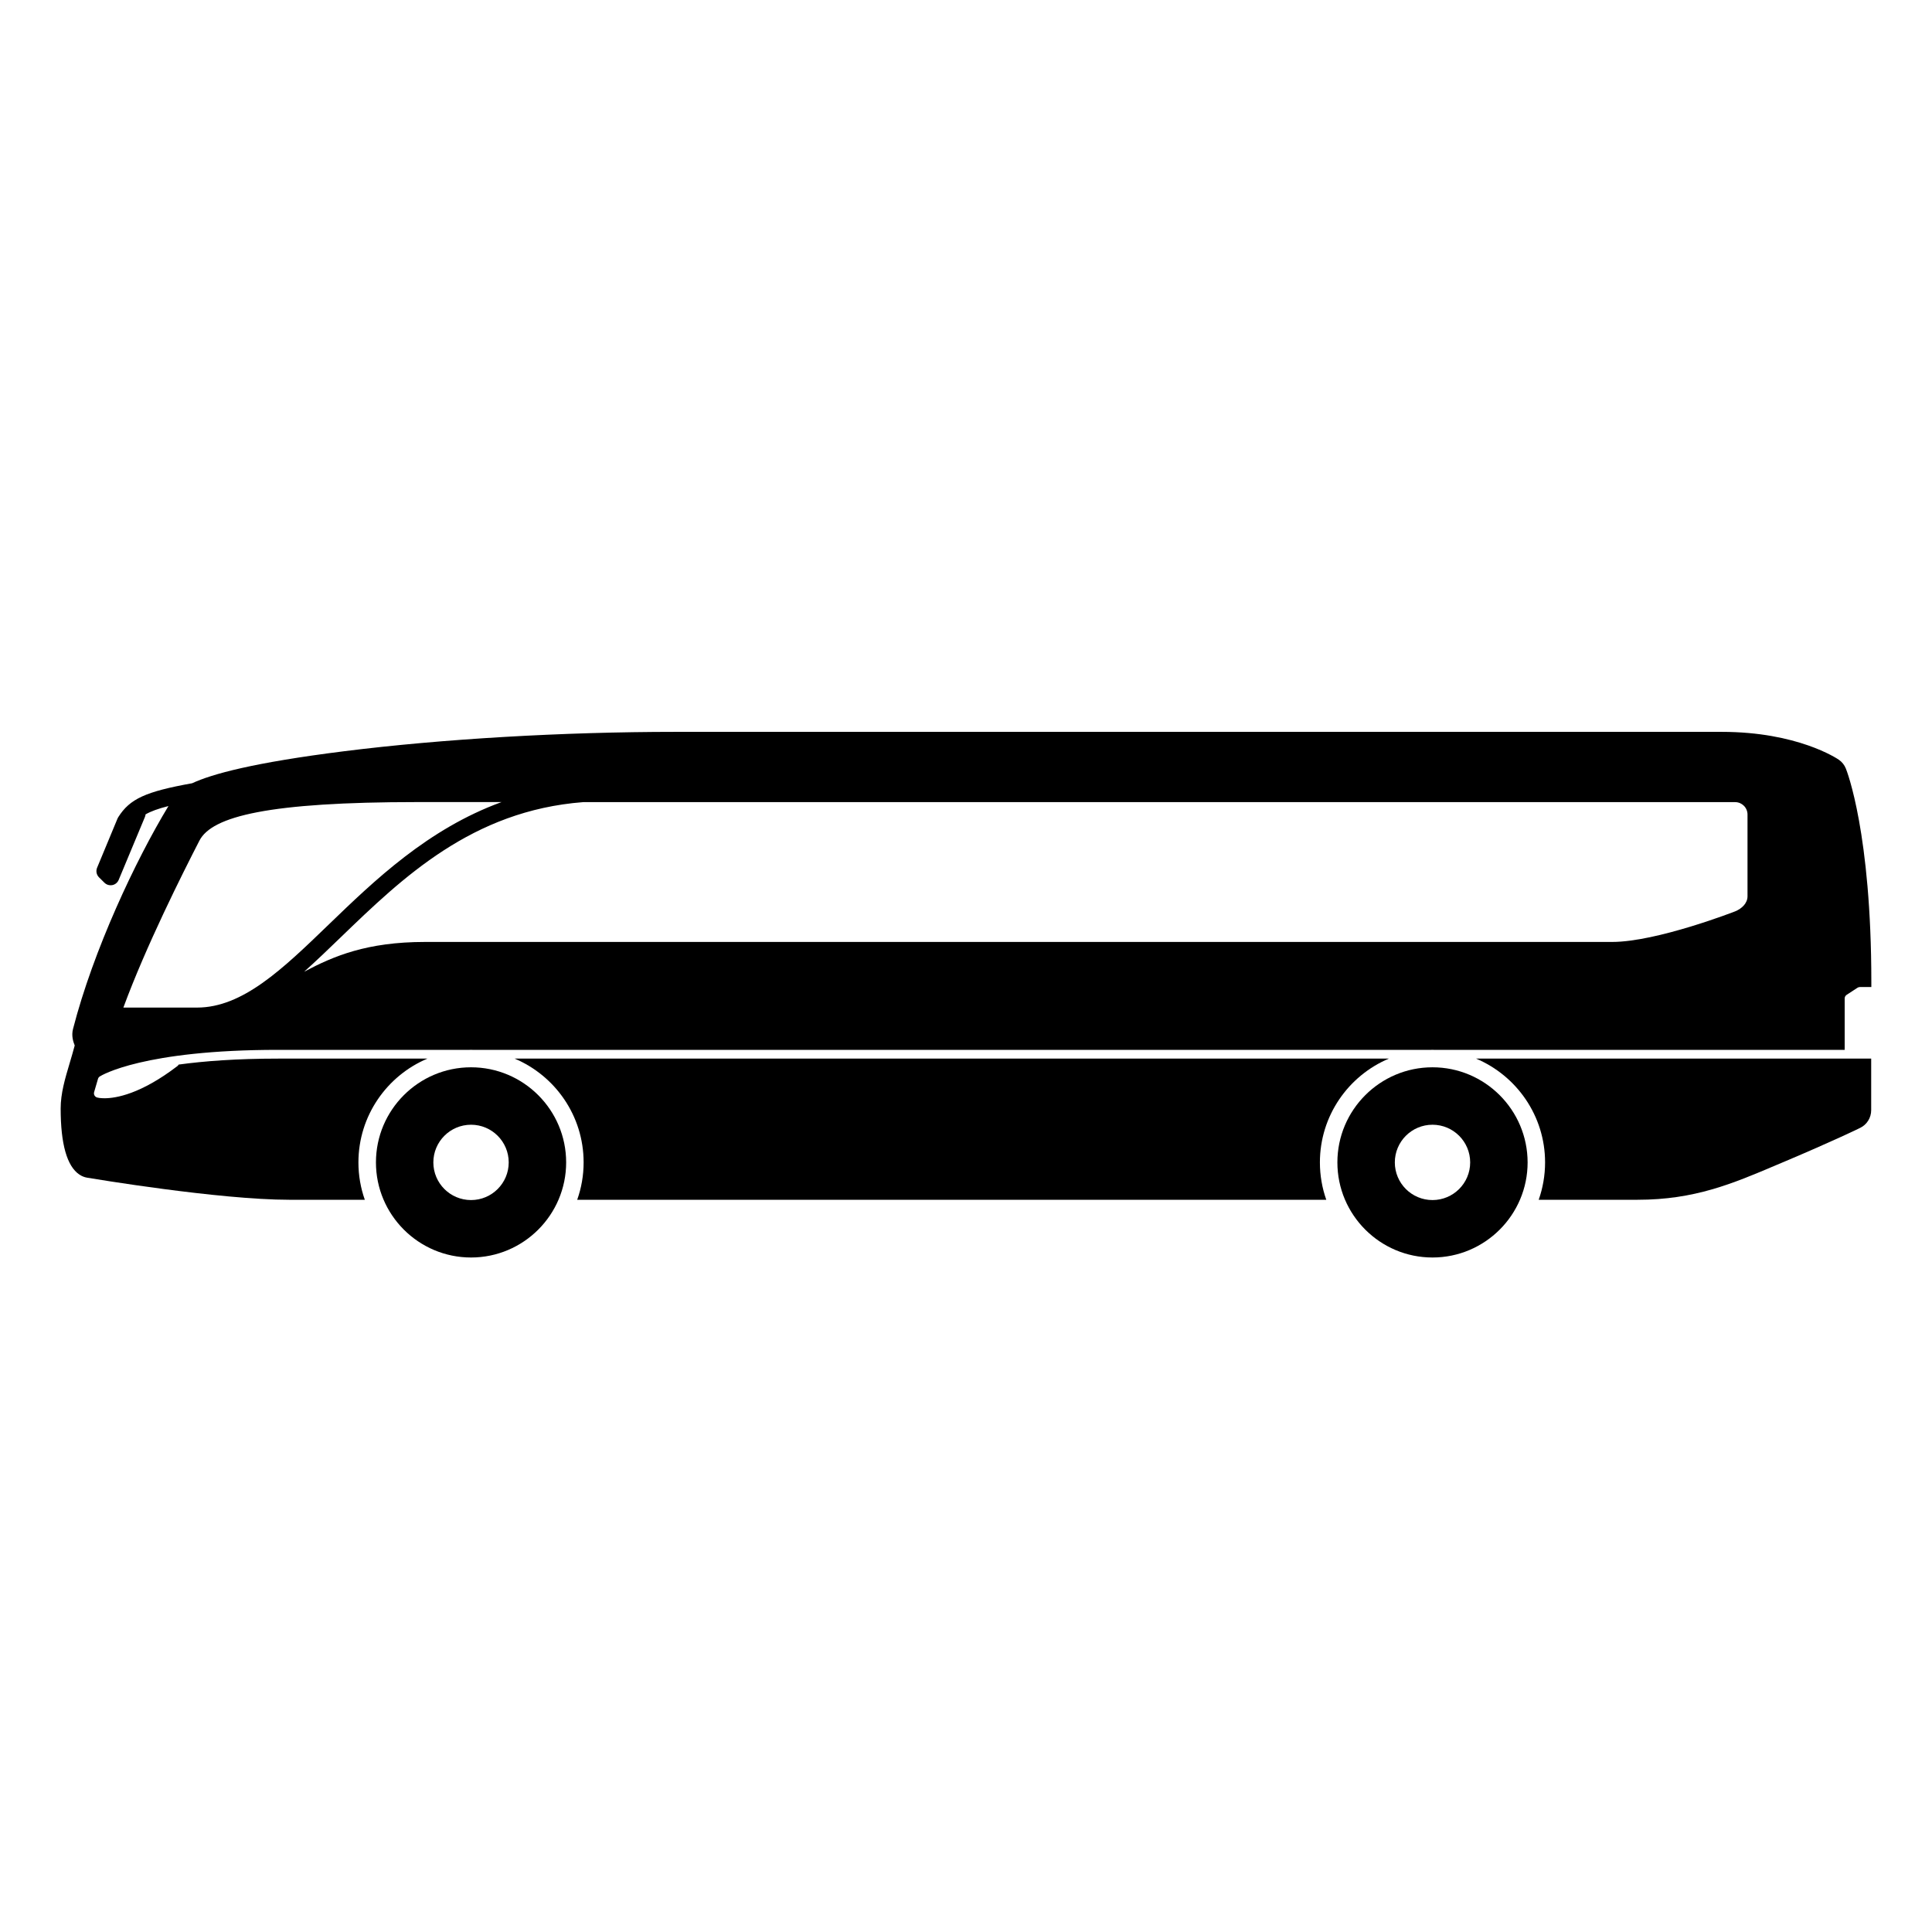 <svg xmlns="http://www.w3.org/2000/svg" xmlns:xlink="http://www.w3.org/1999/xlink" version="1.1" id="Calque_1" x="0px" y="0px" width="100px" height="100px" viewBox="0 0 100 100" enable-background="new 0 0 100 100" xml:space="preserve">
<g>
	<path d="M74.145,55.243c-2.715,0-4.922,2.208-4.922,4.923c0,2.714,2.207,4.922,4.922,4.922s4.924-2.208,4.924-4.922   C79.066,57.451,76.859,55.243,74.145,55.243z M74.145,62.115c-1.076,0-1.949-0.873-1.949-1.949s0.873-1.95,1.949-1.95   c1.078,0,1.951,0.874,1.951,1.95S75.223,62.115,74.145,62.115z"/>
	<path d="M24.381,55.243c-2.715,0-4.922,2.208-4.922,4.923c0,2.714,2.208,4.922,4.922,4.922c2.714,0,4.923-2.208,4.923-4.922   C29.304,57.451,27.095,55.243,24.381,55.243z M24.381,62.115c-1.077,0-1.951-0.873-1.951-1.949s0.874-1.95,1.951-1.95   c1.077,0,1.95,0.874,1.95,1.95S25.458,62.115,24.381,62.115z"/>
	<path d="M71.891,54.792H26.635c2.098,0.884,3.573,2.96,3.573,5.374c0,0.678-0.117,1.328-0.332,1.934h38.772   c-0.213-0.604-0.33-1.256-0.33-1.934C68.318,57.752,69.793,55.676,71.891,54.792z"/>
	<path d="M95.541,39.78c-0.074-0.186-0.201-0.345-0.366-0.458c-0.087-0.059-2.142-1.441-6.058-1.441H34.964   c-5.821,0-12.068,0.365-17.139,1.001c-4.723,0.593-6.865,1.186-7.88,1.659c-2.418,0.434-3.226,0.81-3.822,1.752   c-0.015,0.022-0.026,0.045-0.037,0.068l-1.061,2.555c-0.07,0.169-0.031,0.365,0.099,0.494l0.282,0.28   c0.085,0.086,0.2,0.131,0.319,0.131c0.029,0,0.059-0.002,0.088-0.008c0.147-0.028,0.271-0.13,0.329-0.268L7.5,42.289   c0.02-0.045,0.03-0.091,0.034-0.137c0.274-0.157,0.646-0.295,1.185-0.431c-1.697,2.801-3.886,7.445-4.94,11.539   c-0.089,0.346,0.006,0.646,0.088,0.854c-0.084,0.317-0.174,0.62-0.262,0.917c-0.239,0.802-0.465,1.558-0.465,2.348   c0,1.835,0.326,2.985,0.97,3.417c0.12,0.08,0.255,0.136,0.397,0.16c0.277,0.045,6.825,1.144,10.478,1.144h3.898   c-0.214-0.604-0.331-1.254-0.331-1.933c0-2.414,1.476-4.49,3.572-5.374h-7.728c-2.156,0-3.846,0.13-5.149,0.309   C9.232,55.131,9.21,55.16,9.182,55.18c-1.895,1.449-3.179,1.666-3.775,1.666c-0.234,0-0.362-0.033-0.379-0.039   C4.97,56.791,4.92,56.752,4.891,56.7c-0.029-0.054-0.036-0.115-0.019-0.173l0.199-0.682c0.015-0.055,0.049-0.1,0.096-0.129   c0.088-0.057,2.25-1.376,9.23-1.376h9.913c0.024-0.001,0.047-0.001,0.07-0.001s0.046,0,0.069,0.001h49.624   c0.024-0.001,0.047-0.001,0.069-0.001c0.021,0,0.047,0,0.067,0.001H95.48V51.68c0-0.076,0.039-0.146,0.103-0.188l0.56-0.366   c0.035-0.024,0.078-0.037,0.123-0.037h0.594v-0.266C96.859,43.132,95.596,39.913,95.541,39.78z M10.198,52.152H6.386   c1.164-3.167,3.064-6.946,3.937-8.643c0.649-1.26,3.588-1.994,11.278-1.994c0.853,0,2.358,0,4.358,0   c-3.811,1.39-6.582,4.06-8.945,6.34C14.625,50.162,12.562,52.152,10.198,52.152z M90.451,46.394c0,0.354-0.292,0.637-0.641,0.778   c0,0-4.053,1.583-6.371,1.583c-0.933,0-1.582,0-1.582,0s-38.438,0-59.86,0c-3.002,0-4.729,0.73-6.256,1.542   c0.621-0.554,1.25-1.159,1.901-1.788c3.196-3.083,6.791-6.548,12.543-6.991c18.87,0,59.625,0,59.625,0   c0.354,0,0.641,0.287,0.641,0.642V46.394z"/>
	<path d="M79.973,60.166c0,0.678-0.117,1.328-0.33,1.934h5.117c2.953,0,4.917-0.834,7.19-1.8l0.479-0.202   c2.407-1.018,3.799-1.689,3.854-1.72c0.35-0.17,0.569-0.526,0.569-0.916v-2.67H76.398C78.496,55.676,79.973,57.752,79.973,60.166z"/>
</g>
</svg>